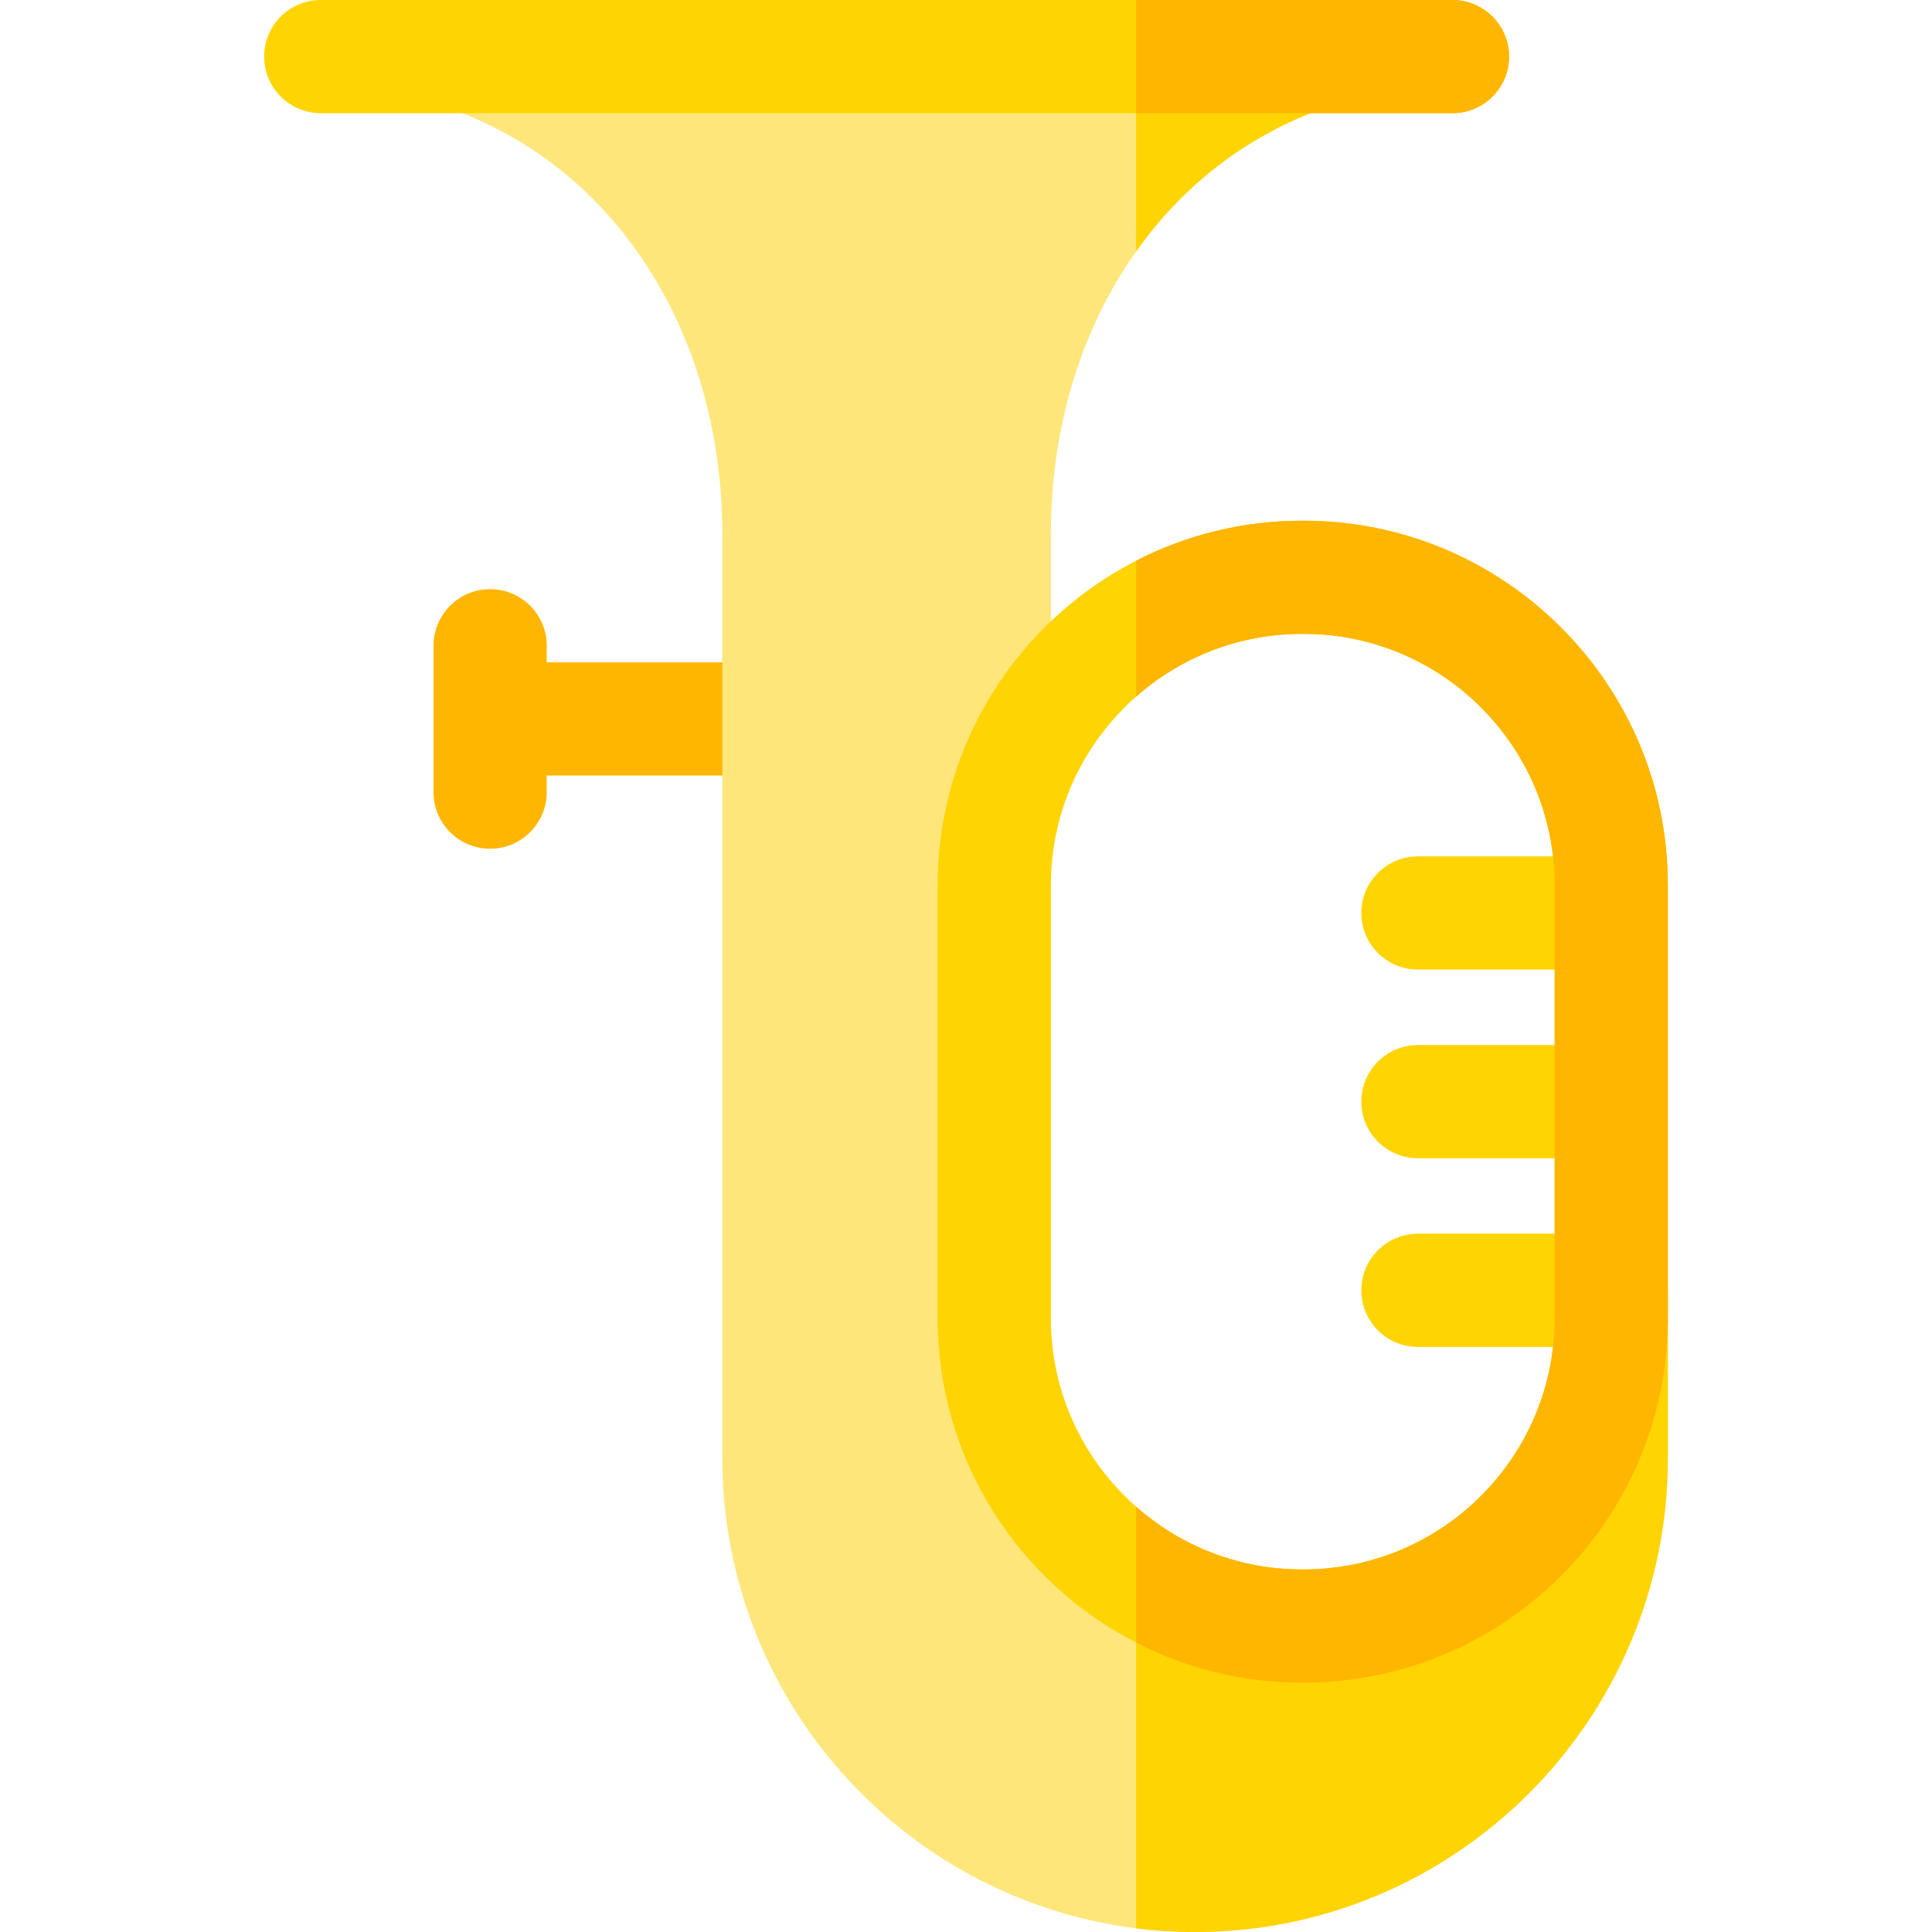 <svg id="Capa_1" enable-background="new 0 0 512 512" height="512" viewBox="0 0 512 512" width="512" xmlns="http://www.w3.org/2000/svg"><path d="m198.628 175.528h-53.742v-4.396c0-8.284-6.716-15-15-15s-15 6.716-15 15v38.791c0 8.284 6.716 15 15 15s15-6.716 15-15v-4.396h53.742z" fill="#ffb600"/><path d="m442 341.43v44.95c0 69.27-56.201 125.62-125.283 125.62-5.29 0-10.51-.33-15.63-.97-61.742-7.74-109.663-60.68-109.663-124.65v-244.89c0-32.61-10.73-62.6-30.211-84.45-19.861-22.27-47.812-34.54-78.713-34.54-4.15 0-7.5-3.36-7.5-7.5s3.35-7.5 7.5-7.5h304.918c4.14 0 7.5 3.36 7.5 7.5s-3.36 7.5-7.5 7.5c-30.911 0-58.861 12.27-78.712 34.54-2.71 3.04-5.26 6.24-7.62 9.59-14.64 20.67-22.591 46.79-22.591 74.86v43.15l-20.001 107.31 20.001 91.63 22.591 19.63 31.891 27.7 76.662-22.91z" fill="#ffe67b"/><g fill="#ffd400"><path d="m308.706 57.04c-2.71 3.04-5.26 6.24-7.62 9.59v-59.13h86.332c4.14 0 7.5 3.36 7.5 7.5s-3.36 7.5-7.5 7.5c-30.91 0-58.861 12.27-78.712 34.54z"/><path d="m442 341.43v44.95c0 69.27-56.201 125.62-125.283 125.62-5.29 0-10.51-.33-15.63-.97v-107.82l31.891 27.7 76.661-22.91z"/><path d="m424.504 276.949h-48.742c-8.284 0-15 6.716-15 15s6.716 15 15 15h48.742c8.284 0 15-6.716 15-15s-6.715-15-15-15z"/><path d="m375.763 256.949h48.742c8.284 0 15-6.716 15-15s-6.716-15-15-15h-48.742c-8.284 0-15 6.716-15 15s6.715 15 15 15z"/><path d="m424.504 326.949h-48.742c-8.284 0-15 6.716-15 15s6.716 15 15 15h48.742c8.284 0 15-6.716 15-15s-6.715-15-15-15z"/><path d="m345.487 137.99h-.47c-15.81 0-30.751 3.82-43.931 10.6-31.201 16-52.591 48.51-52.591 85.92v114.88c0 37.41 21.391 69.92 52.591 85.92 13.18 6.78 28.121 10.6 43.931 10.6h.47c53.221 0 96.513-43.3 96.513-96.52v-114.88c0-53.22-43.291-96.52-96.513-96.52zm66.512 211.4c0 36.68-29.841 66.52-66.512 66.52h-.47c-16.82 0-32.211-6.28-43.931-16.62-13.84-12.19-22.591-30.04-22.591-49.9v-114.88c0-19.86 8.75-37.71 22.591-49.9 11.72-10.34 27.111-16.62 43.931-16.62h.47c36.671 0 66.512 29.84 66.512 66.52z"/><path d="m399.919 15c0 8.28-6.72 15-15 15h-299.919c-8.29 0-15-6.72-15-15s6.71-15 15-15h299.918c8.281 0 15.001 6.72 15.001 15z"/></g><path d="m384.918 30h-83.832v-30h83.832c8.28 0 15 6.72 15 15s-6.719 15-15 15z" fill="#ffb600"/><path d="m442 234.51v114.88c0 53.22-43.291 96.52-96.513 96.52h-.47c-15.81 0-30.751-3.82-43.931-10.6v-36.02c11.72 10.34 27.111 16.62 43.931 16.62h.47c36.671 0 66.512-29.84 66.512-66.52v-114.88c0-36.68-29.841-66.52-66.512-66.52h-.47c-16.82 0-32.211 6.28-43.931 16.62v-36.02c13.18-6.78 28.121-10.6 43.931-10.6h.47c53.222 0 96.513 43.3 96.513 96.52z" fill="#ffb600"/></svg>